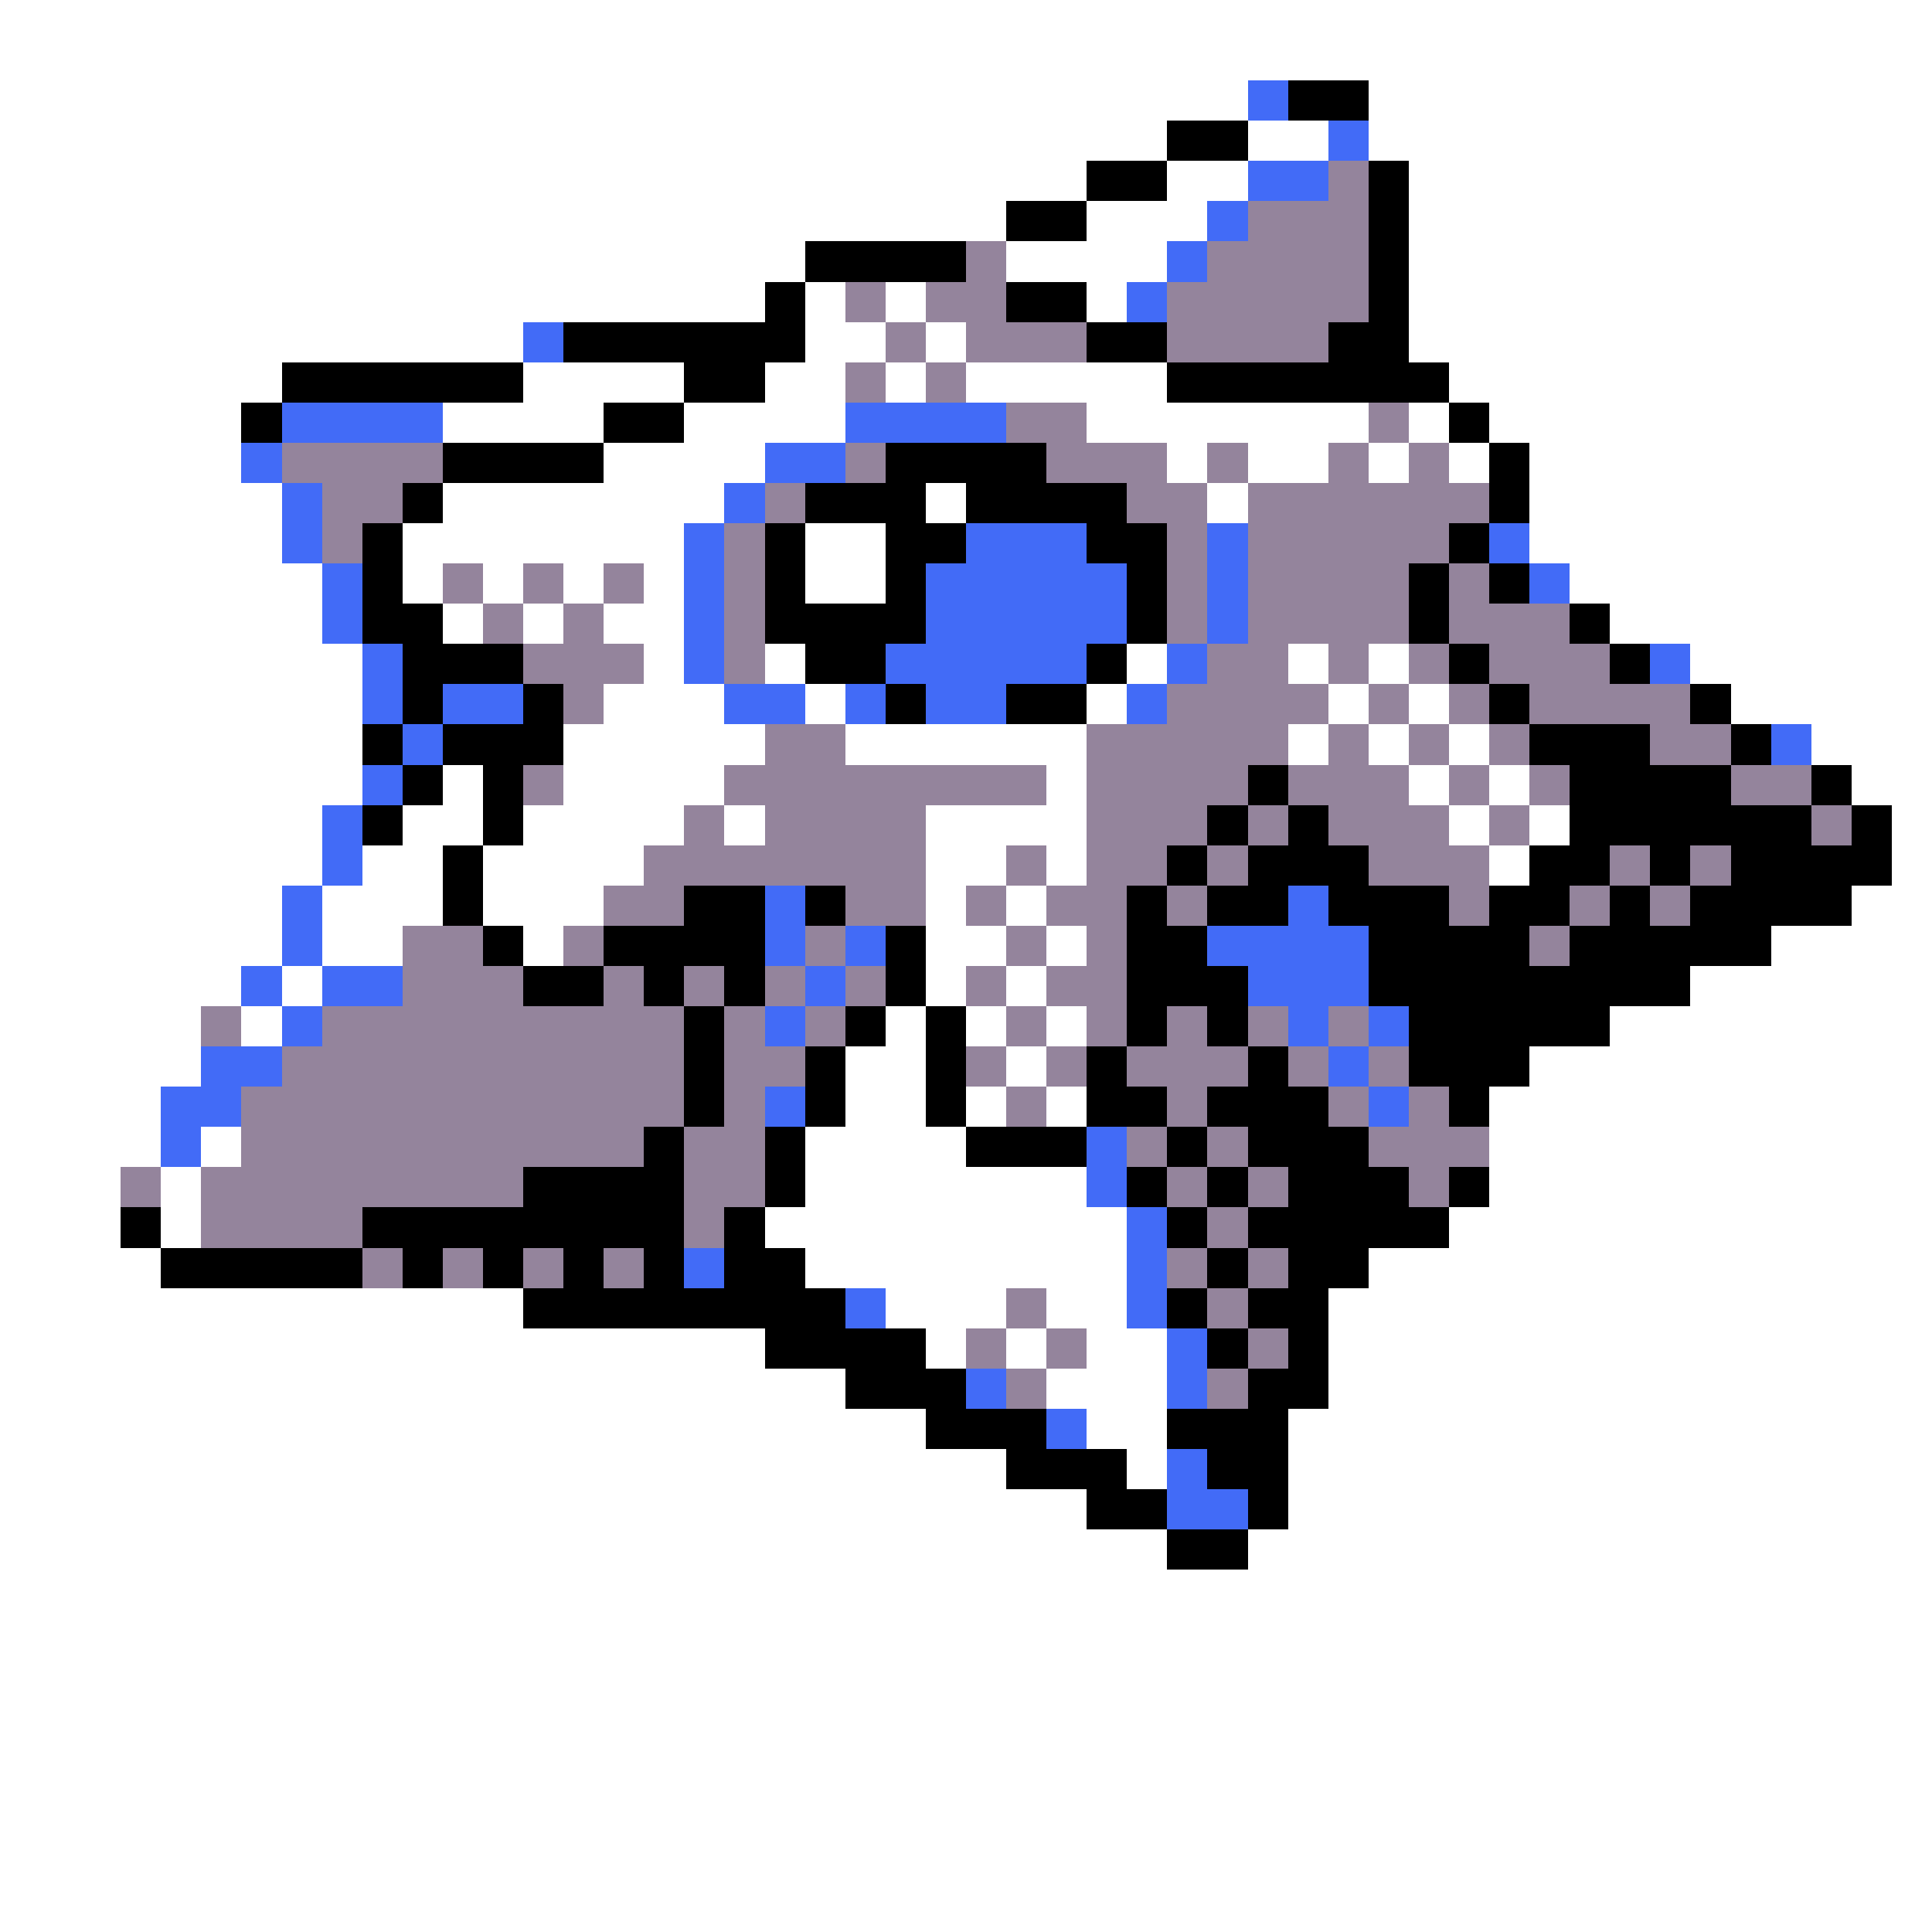 <svg xmlns="http://www.w3.org/2000/svg" viewBox="0 -0.5 48 48" shape-rendering="crispEdges">
<rect x="0" y="-0.5" width="48" height="48" fill="#333333" stroke="none"/>
<path stroke="#ffffff" d="M0 0h48M0 1h48M0 2h31M34 2h14M0 3h29M31 3h2M34 3h14M0 4h27M29 4h2M35 4h13M0 5h25M27 5h3M35 5h13M0 6h20M25 6h4M35 6h13M0 7h19M20 7h1M22 7h1M27 7h1M35 7h13M0 8h13M20 8h2M23 8h1M35 8h13M0 9h7M13 9h4M19 9h2M22 9h1M24 9h5M36 9h12M0 10h6M11 10h4M17 10h4M27 10h7M35 10h1M37 10h11M0 11h6M15 11h4M29 11h1M31 11h2M34 11h1M36 11h1M38 11h10M0 12h7M11 12h7M23 12h1M30 12h1M38 12h10M0 13h7M10 13h7M20 13h2M38 13h10M0 14h8M10 14h1M12 14h1M14 14h1M16 14h1M20 14h2M39 14h9M0 15h8M11 15h1M13 15h1M15 15h2M40 15h8M0 16h9M16 16h1M19 16h1M28 16h1M32 16h1M34 16h1M42 16h6M0 17h9M15 17h3M20 17h1M27 17h1M33 17h1M35 17h1M43 17h5M0 18h9M14 18h5M21 18h6M32 18h1M34 18h1M36 18h1M45 18h3M0 19h9M11 19h1M14 19h4M26 19h1M35 19h1M37 19h1M46 19h2M0 20h8M10 20h2M13 20h4M18 20h1M23 20h4M36 20h1M38 20h1M47 20h1M0 21h8M9 21h2M12 21h4M23 21h2M26 21h1M37 21h1M47 21h1M0 22h7M8 22h3M12 22h3M23 22h1M25 22h1M46 22h2M0 23h7M8 23h2M13 23h1M23 23h2M26 23h1M44 23h4M0 24h6M7 24h1M23 24h1M25 24h1M42 24h6M0 25h5M6 25h1M22 25h1M24 25h1M26 25h1M40 25h8M0 26h5M21 26h2M25 26h1M38 26h10M0 27h4M21 27h2M24 27h1M26 27h1M37 27h11M0 28h4M5 28h1M20 28h4M37 28h11M0 29h3M4 29h1M20 29h7M37 29h11M0 30h3M4 30h1M19 30h9M36 30h12M0 31h4M20 31h8M34 31h14M0 32h13M22 32h3M26 32h2M33 32h15M0 33h19M23 33h1M25 33h1M27 33h2M33 33h15M0 34h21M26 34h3M33 34h15M0 35h23M27 35h2M32 35h16M0 36h25M28 36h1M32 36h16M0 37h27M32 37h16M0 38h29M31 38h17M0 39h48M0 40h48M0 41h48M0 42h48M0 43h48M0 44h48M0 45h48M0 46h48M0 47h48" />
<path stroke="#426bf7" d="M31 2h1M33 3h1M31 4h2M30 5h1M29 6h1M28 7h1M13 8h1M7 10h4M21 10h4M6 11h1M19 11h2M7 12h1M18 12h1M7 13h1M17 13h1M24 13h3M30 13h1M37 13h1M8 14h1M17 14h1M23 14h5M30 14h1M38 14h1M8 15h1M17 15h1M23 15h5M30 15h1M9 16h1M17 16h1M22 16h5M29 16h1M41 16h1M9 17h1M11 17h2M18 17h2M21 17h1M23 17h2M28 17h1M10 18h1M44 18h1M9 19h1M8 20h1M8 21h1M7 22h1M19 22h1M32 22h1M7 23h1M19 23h1M21 23h1M30 23h4M6 24h1M8 24h2M20 24h1M31 24h3M7 25h1M19 25h1M32 25h1M34 25h1M5 26h2M33 26h1M4 27h2M19 27h1M34 27h1M4 28h1M27 28h1M27 29h1M28 30h1M17 31h1M28 31h1M21 32h1M28 32h1M29 33h1M24 34h1M29 34h1M26 35h1M29 36h1M29 37h2" />
<path stroke="#000000" d="M32 2h2M29 3h2M27 4h2M34 4h1M25 5h2M34 5h1M20 6h4M34 6h1M19 7h1M25 7h2M34 7h1M14 8h6M27 8h2M33 8h2M7 9h6M17 9h2M29 9h7M6 10h1M15 10h2M36 10h1M11 11h4M22 11h4M37 11h1M10 12h1M20 12h3M24 12h4M37 12h1M9 13h1M19 13h1M22 13h2M27 13h2M36 13h1M9 14h1M19 14h1M22 14h1M28 14h1M35 14h1M37 14h1M9 15h2M19 15h4M28 15h1M35 15h1M39 15h1M10 16h3M20 16h2M27 16h1M36 16h1M40 16h1M10 17h1M13 17h1M22 17h1M25 17h2M37 17h1M42 17h1M9 18h1M11 18h3M38 18h3M43 18h1M10 19h1M12 19h1M31 19h1M39 19h4M45 19h1M9 20h1M12 20h1M30 20h1M32 20h1M39 20h6M46 20h1M11 21h1M29 21h1M31 21h3M38 21h2M41 21h1M43 21h4M11 22h1M17 22h2M20 22h1M28 22h1M30 22h2M33 22h3M37 22h2M40 22h1M42 22h4M12 23h1M15 23h4M22 23h1M28 23h2M34 23h4M39 23h5M13 24h2M16 24h1M18 24h1M22 24h1M28 24h3M34 24h8M17 25h1M21 25h1M23 25h1M28 25h1M30 25h1M35 25h5M17 26h1M20 26h1M23 26h1M27 26h1M31 26h1M35 26h3M17 27h1M20 27h1M23 27h1M27 27h2M30 27h3M36 27h1M16 28h1M19 28h1M24 28h3M29 28h1M31 28h3M13 29h4M19 29h1M28 29h1M30 29h1M32 29h3M36 29h1M3 30h1M9 30h8M18 30h1M29 30h1M31 30h5M4 31h5M10 31h1M12 31h1M14 31h1M16 31h1M18 31h2M30 31h1M32 31h2M13 32h8M29 32h1M31 32h2M19 33h4M30 33h1M32 33h1M21 34h3M31 34h2M23 35h3M29 35h3M25 36h3M30 36h2M27 37h2M31 37h1M29 38h2" />
<path stroke="#94849c" d="M33 4h1M31 5h3M24 6h1M30 6h4M21 7h1M23 7h2M29 7h5M22 8h1M24 8h3M29 8h4M21 9h1M23 9h1M25 10h2M34 10h1M7 11h4M21 11h1M26 11h3M30 11h1M33 11h1M35 11h1M8 12h2M19 12h1M28 12h2M31 12h6M8 13h1M18 13h1M29 13h1M31 13h5M11 14h1M13 14h1M15 14h1M18 14h1M29 14h1M31 14h4M36 14h1M12 15h1M14 15h1M18 15h1M29 15h1M31 15h4M36 15h3M13 16h3M18 16h1M30 16h2M33 16h1M35 16h1M37 16h3M14 17h1M29 17h4M34 17h1M36 17h1M38 17h4M19 18h2M27 18h5M33 18h1M35 18h1M37 18h1M41 18h2M13 19h1M18 19h8M27 19h4M32 19h3M36 19h1M38 19h1M43 19h2M17 20h1M19 20h4M27 20h3M31 20h1M33 20h3M37 20h1M45 20h1M16 21h7M25 21h1M27 21h2M30 21h1M34 21h3M40 21h1M42 21h1M15 22h2M21 22h2M24 22h1M26 22h2M29 22h1M36 22h1M39 22h1M41 22h1M10 23h2M14 23h1M20 23h1M25 23h1M27 23h1M38 23h1M10 24h3M15 24h1M17 24h1M19 24h1M21 24h1M24 24h1M26 24h2M5 25h1M8 25h9M18 25h1M20 25h1M25 25h1M27 25h1M29 25h1M31 25h1M33 25h1M7 26h10M18 26h2M24 26h1M26 26h1M28 26h3M32 26h1M34 26h1M6 27h11M18 27h1M25 27h1M29 27h1M33 27h1M35 27h1M6 28h10M17 28h2M28 28h1M30 28h1M34 28h3M3 29h1M5 29h8M17 29h2M29 29h1M31 29h1M35 29h1M5 30h4M17 30h1M30 30h1M9 31h1M11 31h1M13 31h1M15 31h1M29 31h1M31 31h1M25 32h1M30 32h1M24 33h1M26 33h1M31 33h1M25 34h1M30 34h1" />
</svg>
